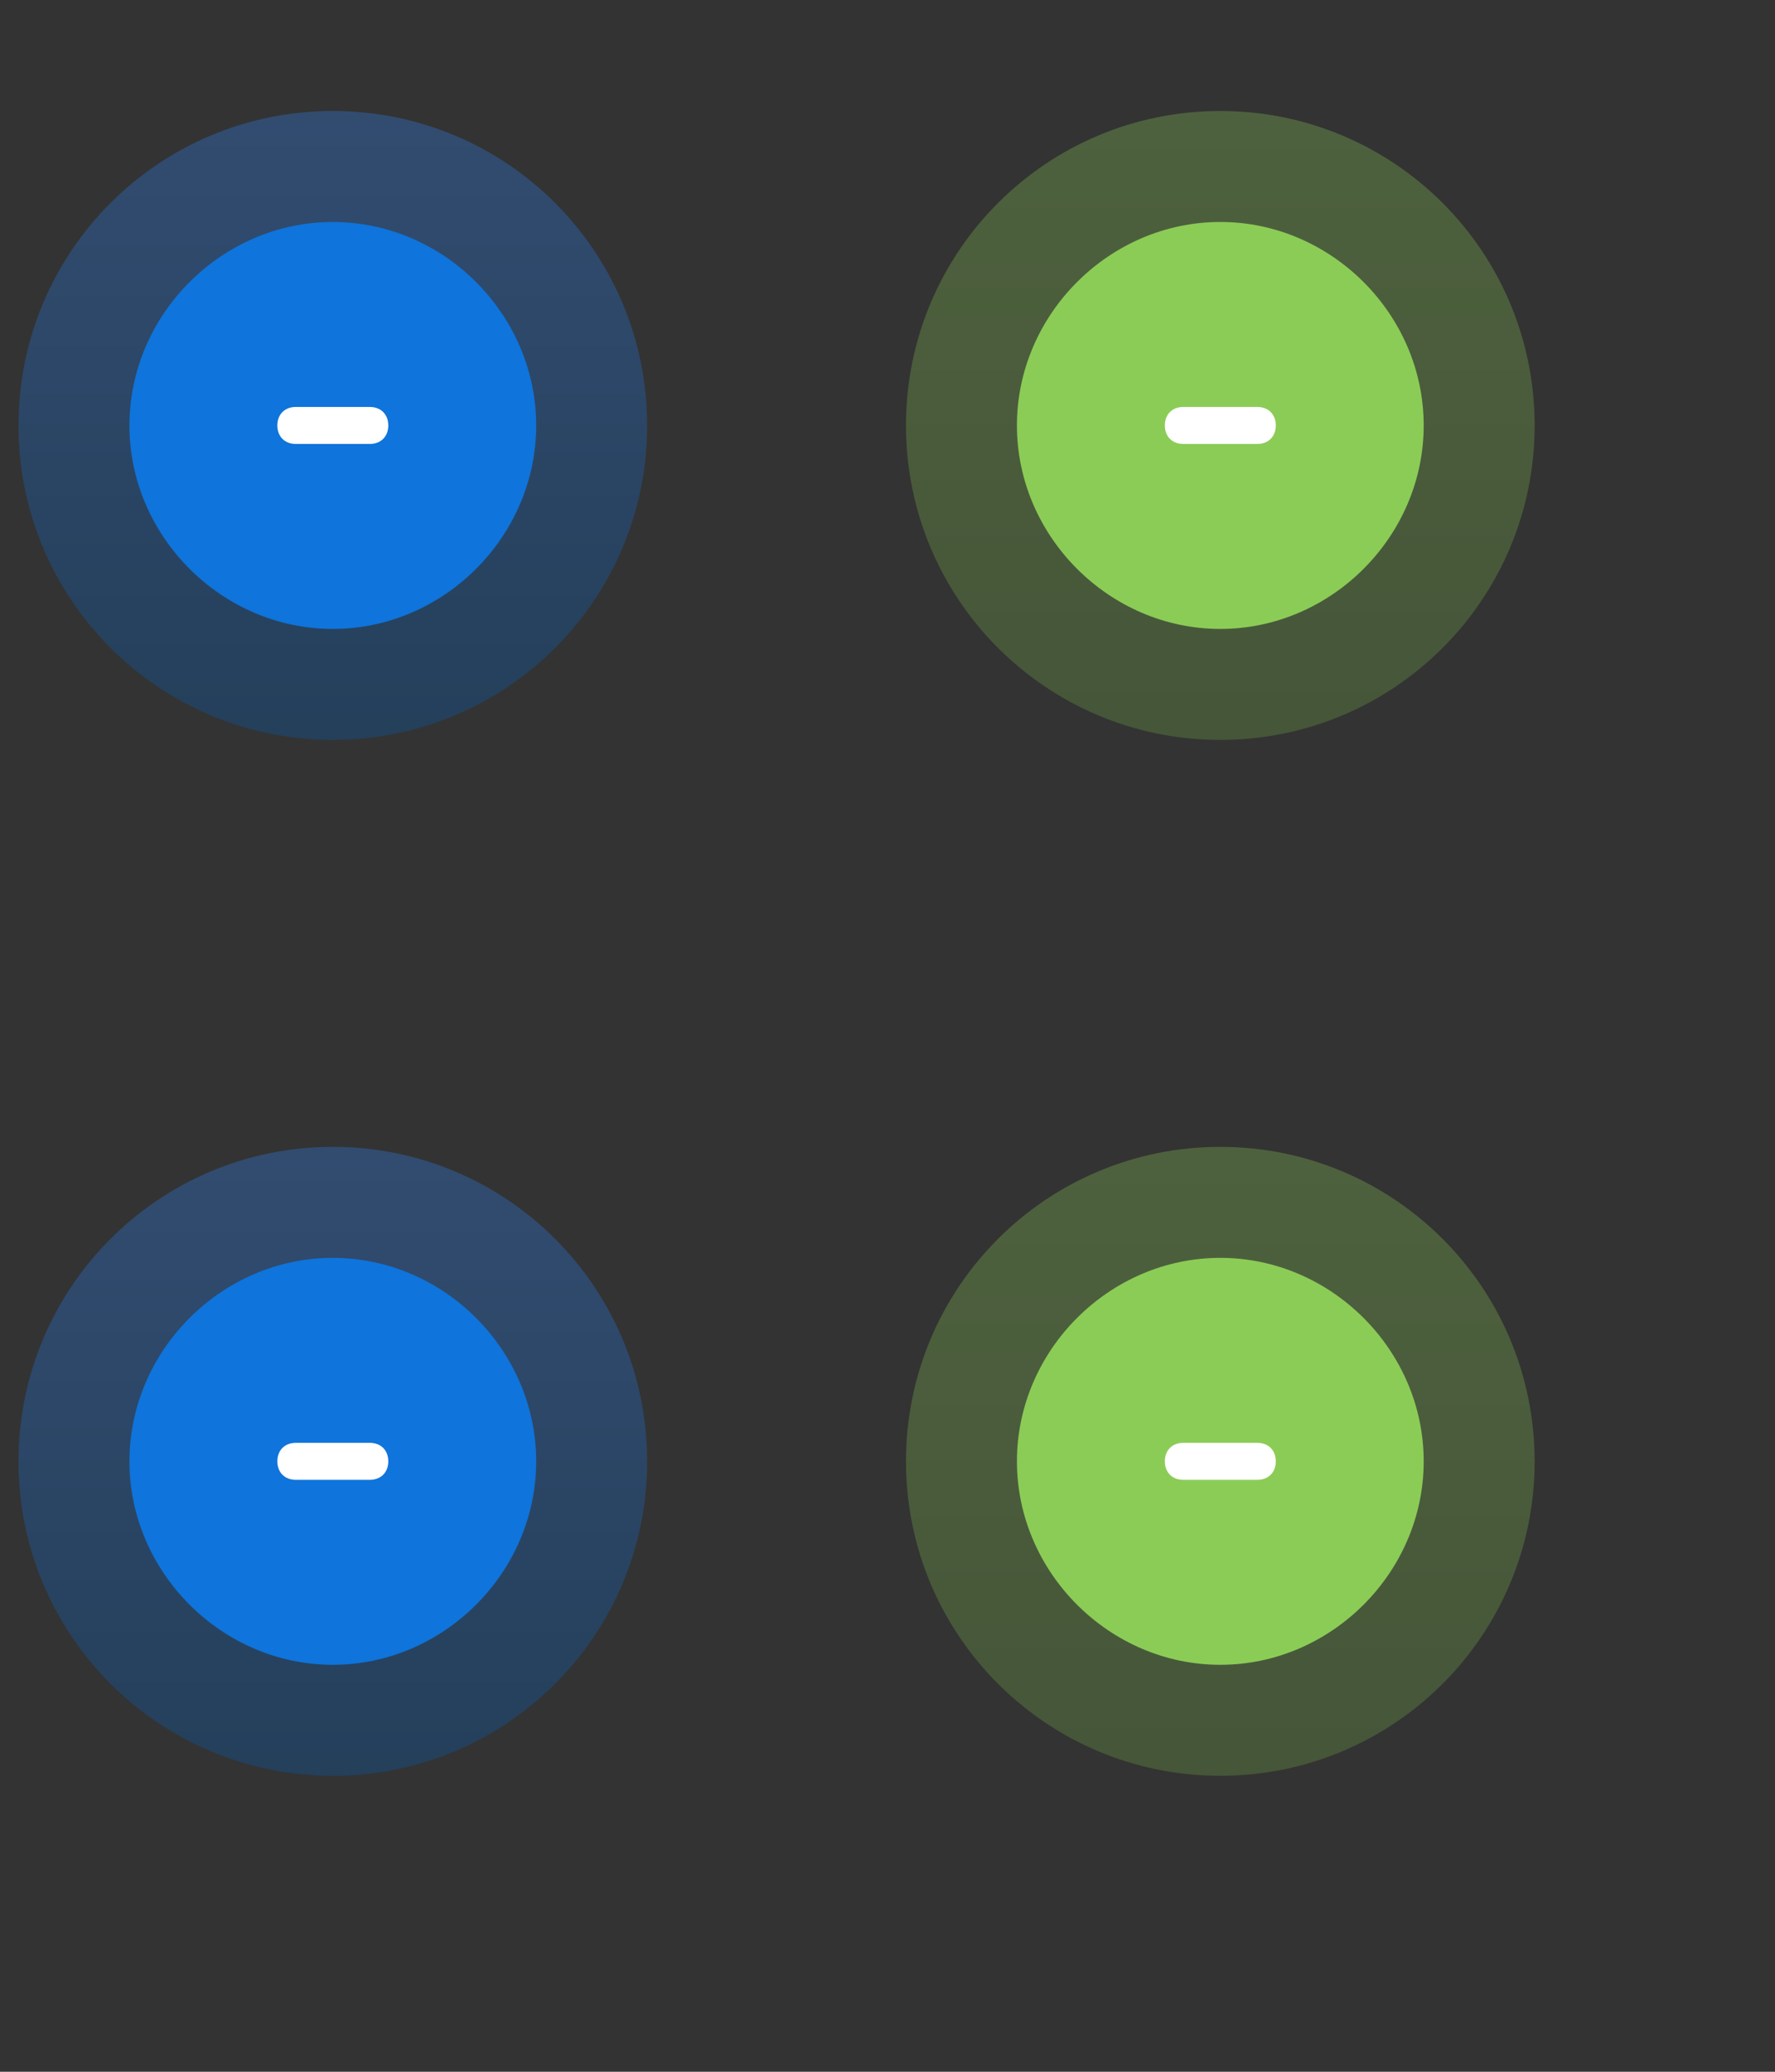 <?xml version="1.0" encoding="utf-8"?>
<!-- Generator: Adobe Illustrator 23.0.0, SVG Export Plug-In . SVG Version: 6.00 Build 0)  -->
<svg version="1.1" id="Layer_1" xmlns="http://www.w3.org/2000/svg" xmlns:xlink="http://www.w3.org/1999/xlink" x="0px" y="0px"
	 viewBox="0 0 48 56" style="enable-background:new 0 0 48 56;" xml:space="preserve">
<rect x="0" y="0" width="48" height="56" fill="#333333" stroke="none"/>
<style type="text/css">
	.st0{opacity:0.3;fill:url(#SVGID_1_);enable-background:new    ;}
	.st1{fill:#0F74DB;}
	.st2{fill:#FFFFFF;}
	.st3{opacity:0.3;fill:url(#SVGID_2_);enable-background:new    ;}
	.st4{fill:#8BCC56;}
	.st5{opacity:0.3;fill:url(#SVGID_3_);enable-background:new    ;}
	.st6{opacity:0.3;fill:url(#SVGID_4_);enable-background:new    ;}
</style>
<linearGradient id="SVGID_1_" gradientUnits="userSpaceOnUse" x1="9" y1="55" x2="9" y2="38" gradientTransform="matrix(1 0 0 -1 0 58)">
	<stop  offset="0" style="stop-color:#2E86FE"/>
	<stop  offset="1" style="stop-color:#005CB6"/>
</linearGradient>
<path class="st0" d="M9,20c4.7,0,8.5-3.8,8.5-8.5C17.5,6.8,13.7,3,9,3c-4.7,0-8.5,3.8-8.5,8.5C0.5,16.2,4.3,20,9,20z"/>
<path class="st1" d="M9,17c3,0,5.5-2.5,5.5-5.5C14.5,8.5,12,6,9,6c-3,0-5.5,2.5-5.5,5.5C3.5,14.5,6,17,9,17z"/>
<path class="st2" d="M10,11H8c-0.3,0-0.5,0.2-0.5,0.5S7.7,12,8,12h2c0.3,0,0.5-0.2,0.5-0.5S10.3,11,10,11z"/>
<linearGradient id="SVGID_2_" gradientUnits="userSpaceOnUse" x1="33" y1="55" x2="33" y2="38" gradientTransform="matrix(1 0 0 -1 0 58)">
	<stop  offset="0" style="stop-color:#8BCC56"/>
	<stop  offset="1" style="stop-color:#71A646"/>
</linearGradient>
<path class="st3" d="M33,20c4.7,0,8.5-3.8,8.5-8.5C41.5,6.8,37.7,3,33,3s-8.5,3.8-8.5,8.5C24.5,16.2,28.3,20,33,20z"/>
<path class="st4" d="M33,17c3,0,5.5-2.5,5.5-5.5C38.5,8.5,36,6,33,6s-5.5,2.5-5.5,5.5C27.5,14.5,30,17,33,17z"/>
<path class="st2" d="M34,11h-2c-0.3,0-0.5,0.2-0.5,0.5S31.7,12,32,12h2c0.3,0,0.5-0.2,0.5-0.5S34.3,11,34,11z"/>
<linearGradient id="SVGID_3_" gradientUnits="userSpaceOnUse" x1="9" y1="27" x2="9" y2="10" gradientTransform="matrix(1 0 0 -1 0 58)">
	<stop  offset="0" style="stop-color:#2E86FE"/>
	<stop  offset="1" style="stop-color:#005CB6"/>
</linearGradient>
<path class="st5" d="M9,48c4.7,0,8.5-3.8,8.5-8.5S13.7,31,9,31c-4.7,0-8.5,3.8-8.5,8.5S4.3,48,9,48z"/>
<path class="st1" d="M9,45c3,0,5.5-2.5,5.5-5.5S12,34,9,34c-3,0-5.5,2.5-5.5,5.5S6,45,9,45z"/>
<path class="st2" d="M10,39H8c-0.3,0-0.5,0.2-0.5,0.5S7.7,40,8,40h2c0.3,0,0.5-0.2,0.5-0.5S10.3,39,10,39z"/>
<linearGradient id="SVGID_4_" gradientUnits="userSpaceOnUse" x1="33" y1="27" x2="33" y2="10" gradientTransform="matrix(1 0 0 -1 0 58)">
	<stop  offset="0" style="stop-color:#8BCC56"/>
	<stop  offset="1" style="stop-color:#71A646"/>
</linearGradient>
<path class="st6" d="M33,48c4.7,0,8.5-3.8,8.5-8.5S37.7,31,33,31s-8.5,3.8-8.5,8.5S28.3,48,33,48z"/>
<path class="st4" d="M33,45c3,0,5.5-2.5,5.5-5.5S36,34,33,34s-5.5,2.5-5.5,5.5S30,45,33,45z"/>
<path class="st2" d="M34,39h-2c-0.3,0-0.5,0.2-0.5,0.5S31.7,40,32,40h2c0.3,0,0.5-0.2,0.5-0.5S34.3,39,34,39z"/>
</svg>
